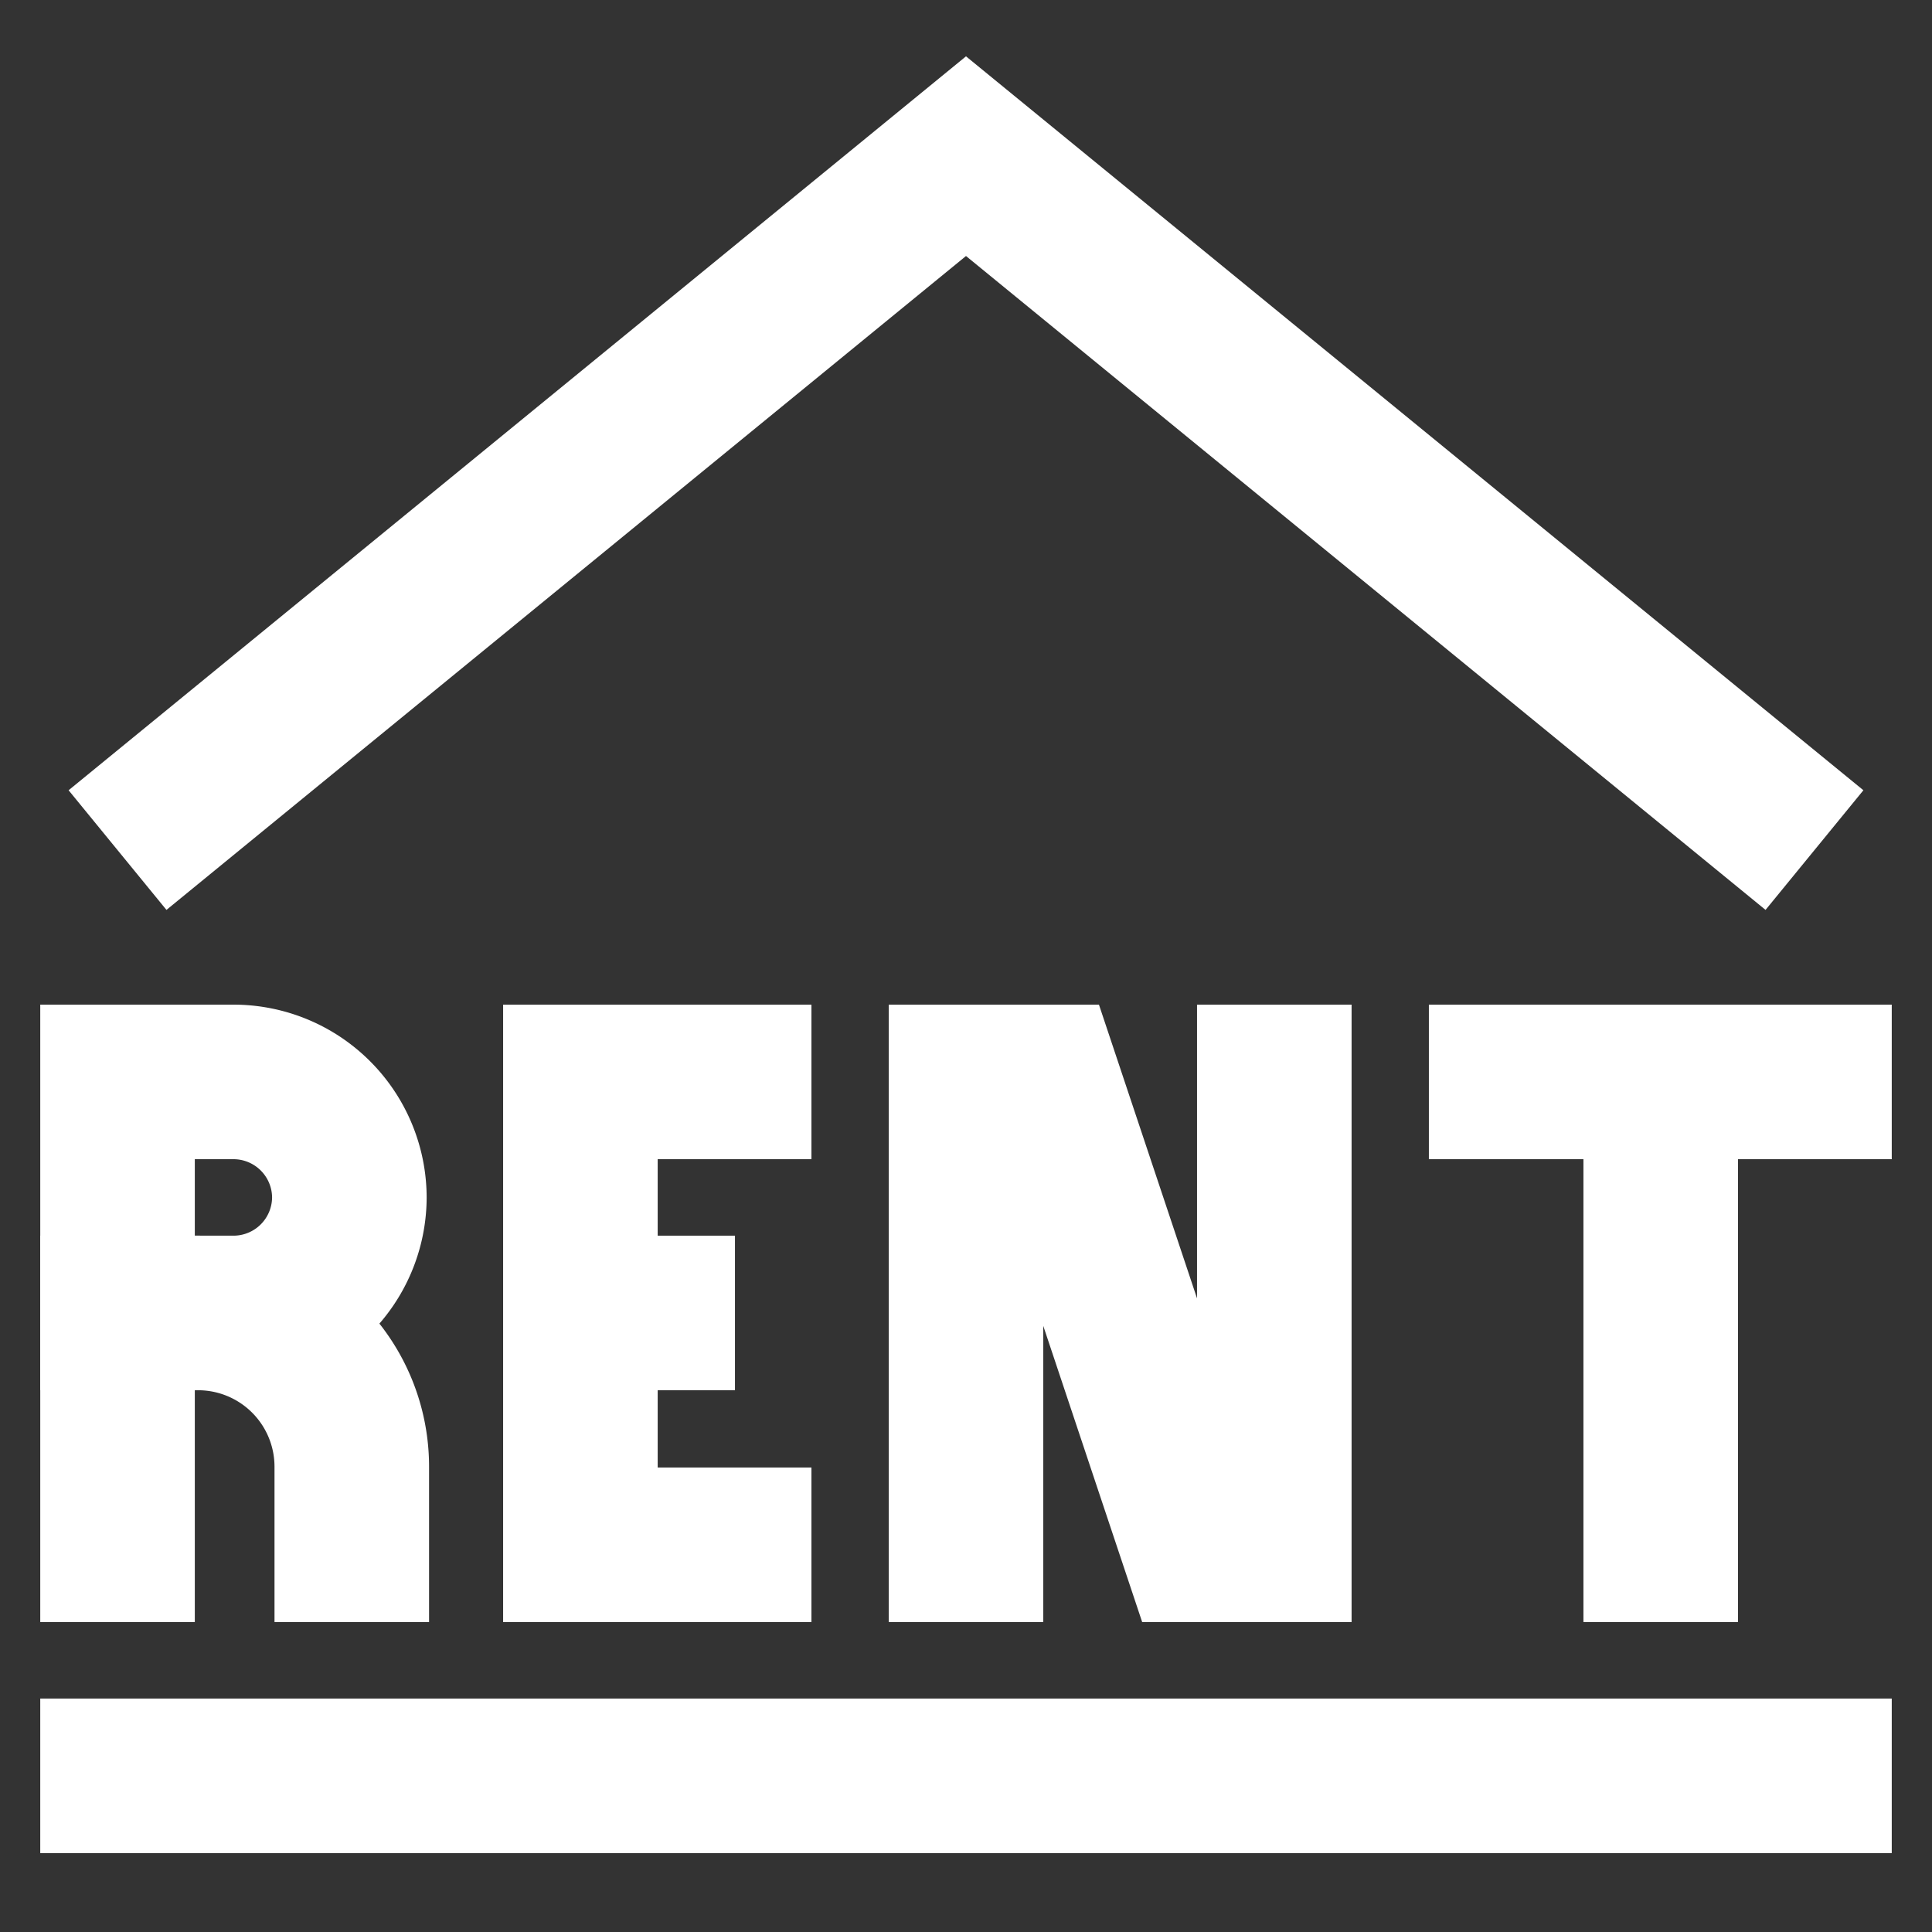 <svg viewBox="0 0 24 24" id="Layer_1" data-name="Layer 1" xmlns="http://www.w3.org/2000/svg" fill="#ffffff"><rect x="0" y="0" width="24" height="24" fill="#333333" stroke="none"/><g id="SVGRepo_bgCarrier" stroke-width="0"></g><g id="SVGRepo_tracerCarrier" stroke-linecap="round" stroke-linejoin="round"></g><g id="SVGRepo_iconCarrier"><defs><style>.cls-1{fill:none;stroke:#ffffff;stroke-miterlimit:10;stroke-width:1.92px;}</style></defs><path class="cls-1" d="M1.46,13.44H2.9a1.44,1.44,0,0,1,1.44,1.44v0A1.44,1.44,0,0,1,2.9,16.31H1.46a0,0,0,0,1,0,0V13.44a0,0,0,0,1,0,0Z"></path><path class="cls-1" d="M1.46,20.15V16.31h1a1.91,1.91,0,0,1,1.91,1.92v1.92"></path><polyline class="cls-1" points="10.08 19.19 7.21 19.19 7.21 13.44 10.08 13.44"></polyline><line class="cls-1" x1="9.13" y1="16.31" x2="7.21" y2="16.31"></line><polyline class="cls-1" points="12 20.15 12 13.44 12.96 13.44 14.88 19.19 15.83 19.19 15.83 12.48"></polyline><line class="cls-1" x1="17.75" y1="13.44" x2="23.5" y2="13.44"></line><line class="cls-1" x1="20.63" y1="20.15" x2="20.63" y2="13.44"></line><line class="cls-1" x1="23.5" y1="22.06" x2="0.5" y2="22.06"></line><polyline class="cls-1" points="22.54 10.56 12 1.94 1.46 10.56"></polyline></g></svg>
